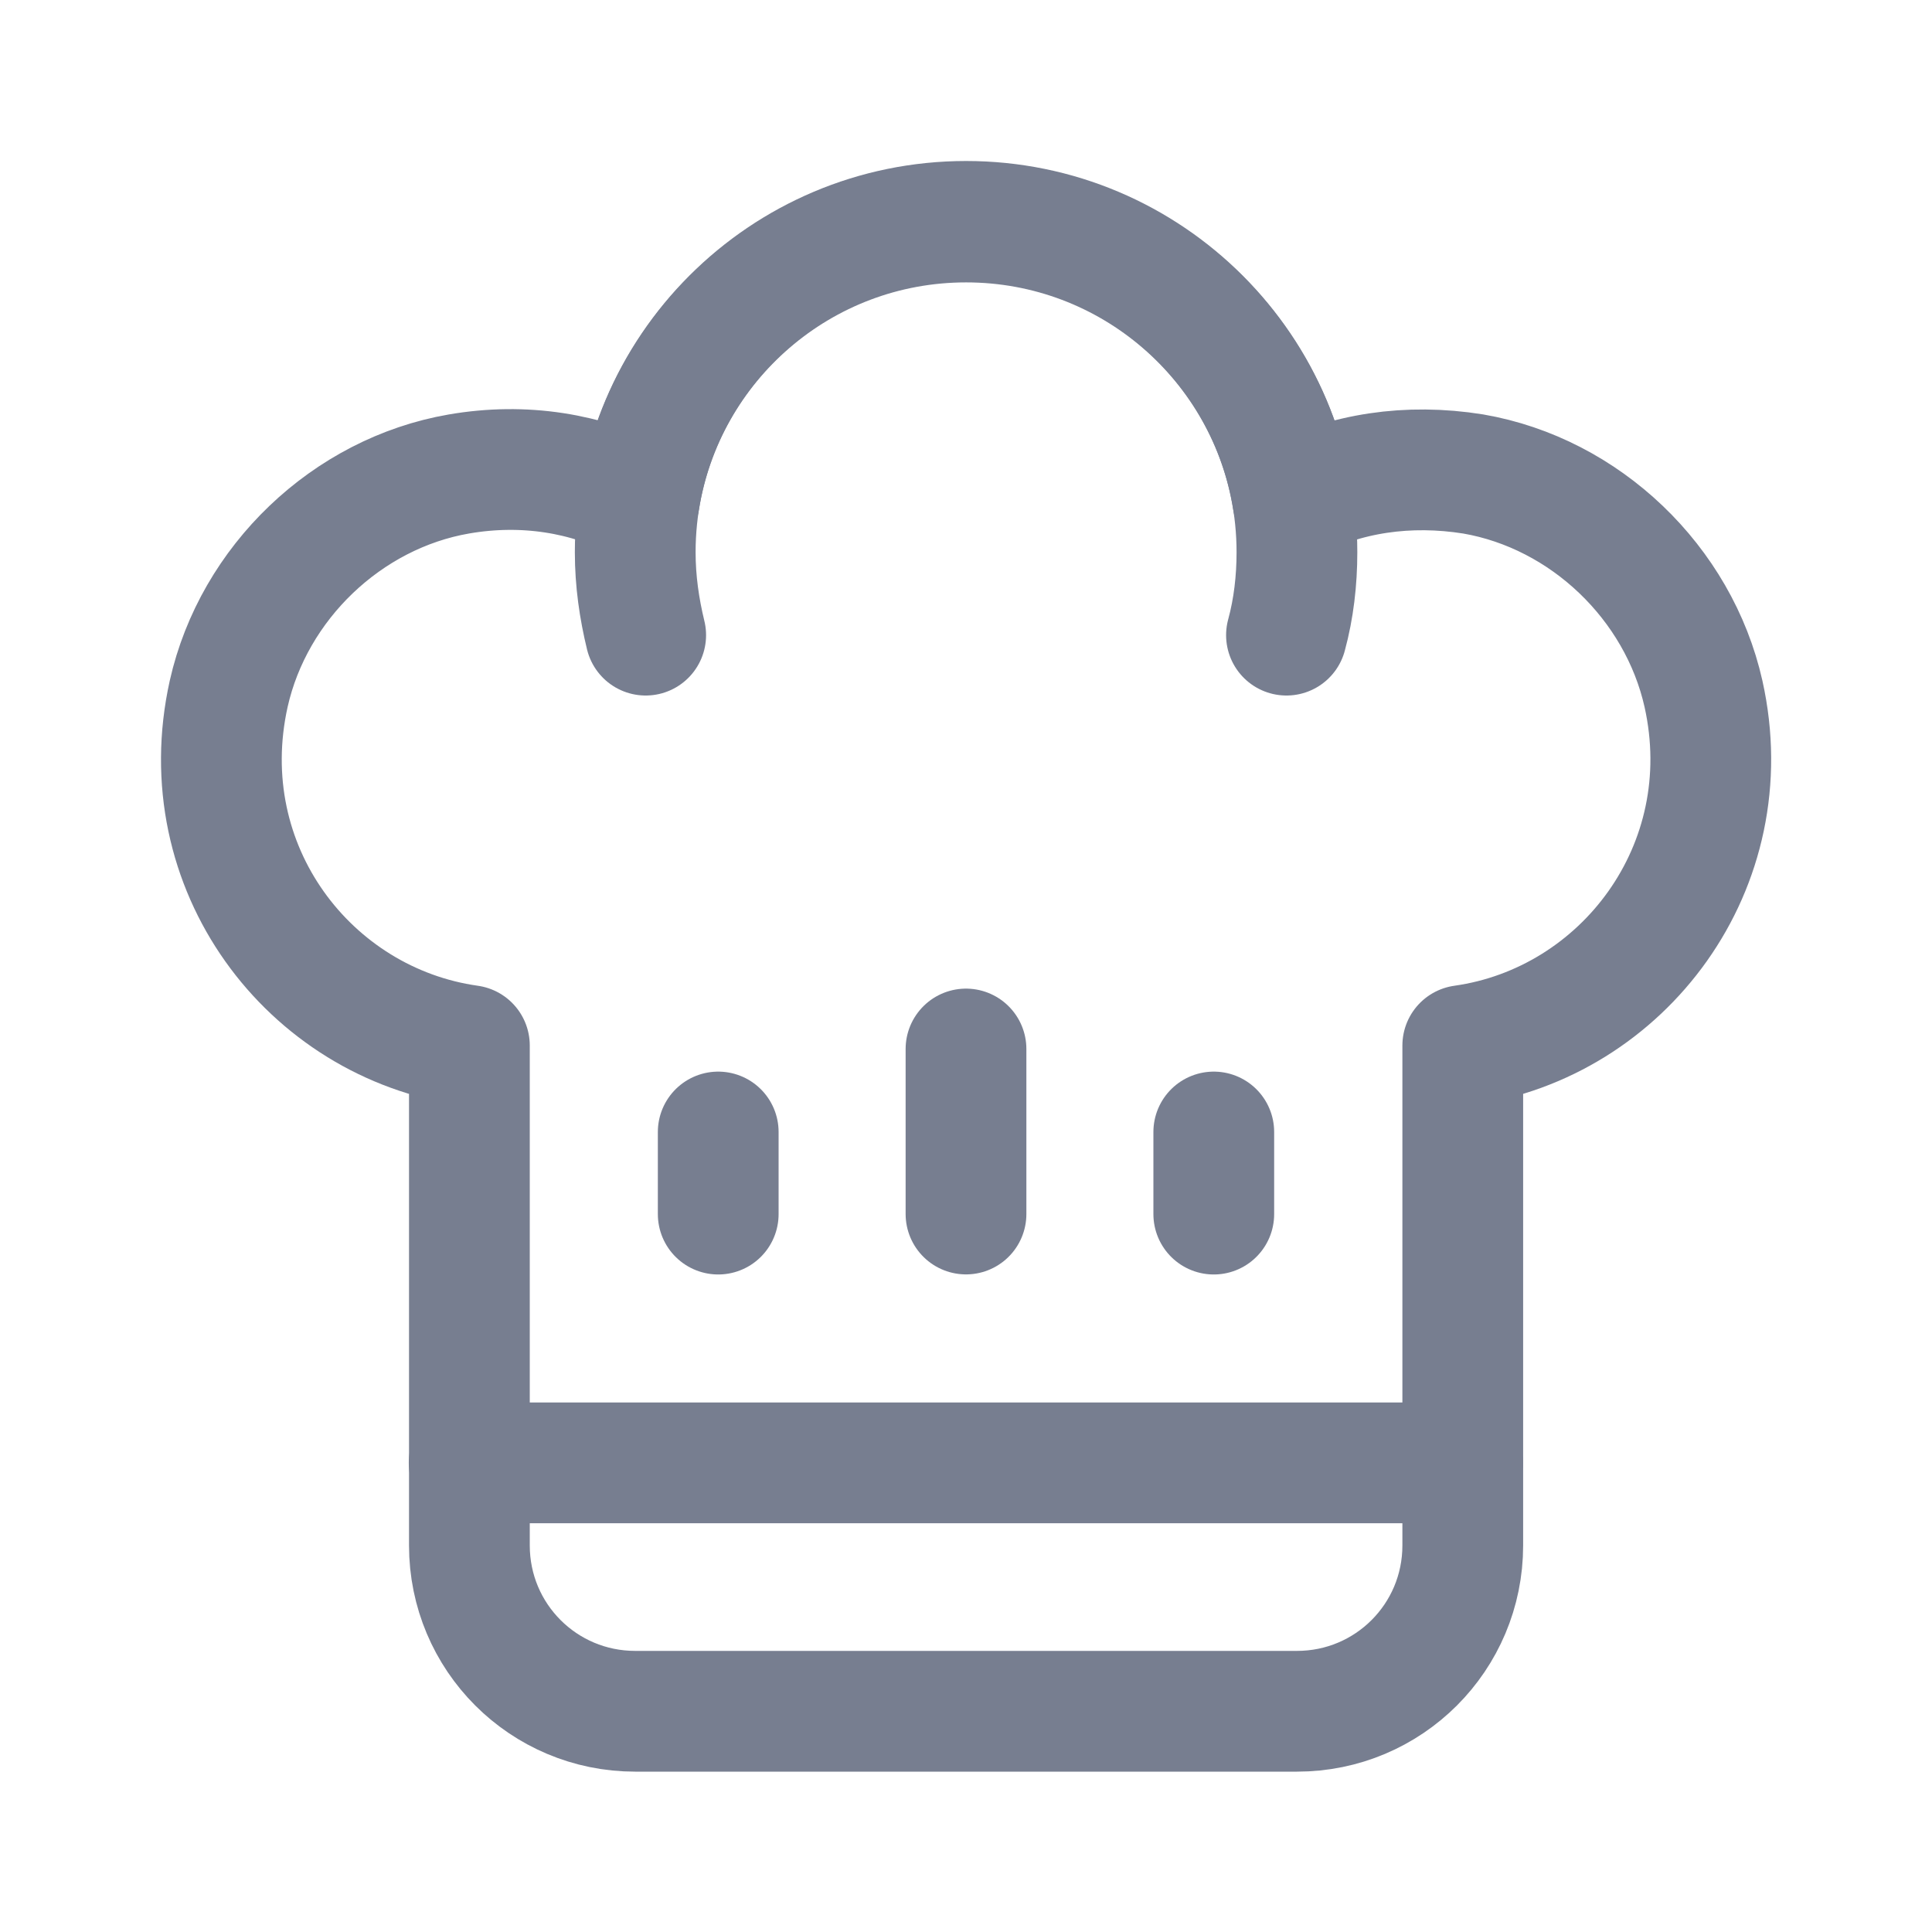 <svg width="24" height="24" viewBox="0 0 24 24" fill="none" xmlns="http://www.w3.org/2000/svg">
<path d="M21.161 8.618C21.641 10.768 20.161 12.708 18.171 12.988V19.198C18.171 20.338 17.251 21.258 16.111 21.258H7.891C6.751 21.258 5.831 20.338 5.831 19.198V12.988C3.841 12.708 2.361 10.778 2.841 8.618C3.151 7.238 4.311 6.128 5.701 5.888C6.511 5.748 7.291 5.878 7.941 6.218C8.251 4.258 9.951 2.758 12.001 2.758C14.051 2.758 15.751 4.258 16.061 6.218C16.711 5.878 17.491 5.758 18.301 5.888C19.691 6.128 20.851 7.238 21.161 8.618Z" stroke="#777E90" stroke-width="1.5" stroke-linecap="round" stroke-linejoin="round"/>
<path d="M8.021 7.89C7.941 7.56 7.891 7.22 7.891 6.86C7.891 4.59 9.731 2.75 12.001 2.75C14.271 2.75 16.111 4.59 16.111 6.86C16.111 7.21 16.071 7.56 15.981 7.89" stroke="#777E90" stroke-width="1.5" stroke-linecap="round" stroke-linejoin="round"/>
<path d="M5.828 18.172H18.168" stroke="#777E90" stroke-width="1.5" stroke-linecap="round" stroke-linejoin="round"/>
<path d="M12 13.031V15.081" stroke="#777E90" stroke-width="1.5" stroke-linecap="round" stroke-linejoin="round"/>
<path d="M15.078 14.062V15.082" stroke="#777E90" stroke-width="1.5" stroke-linecap="round" stroke-linejoin="round"/>
<path d="M8.922 14.062V15.082" stroke="#777E90" stroke-width="1.5" stroke-linecap="round" stroke-linejoin="round"/>
</svg>